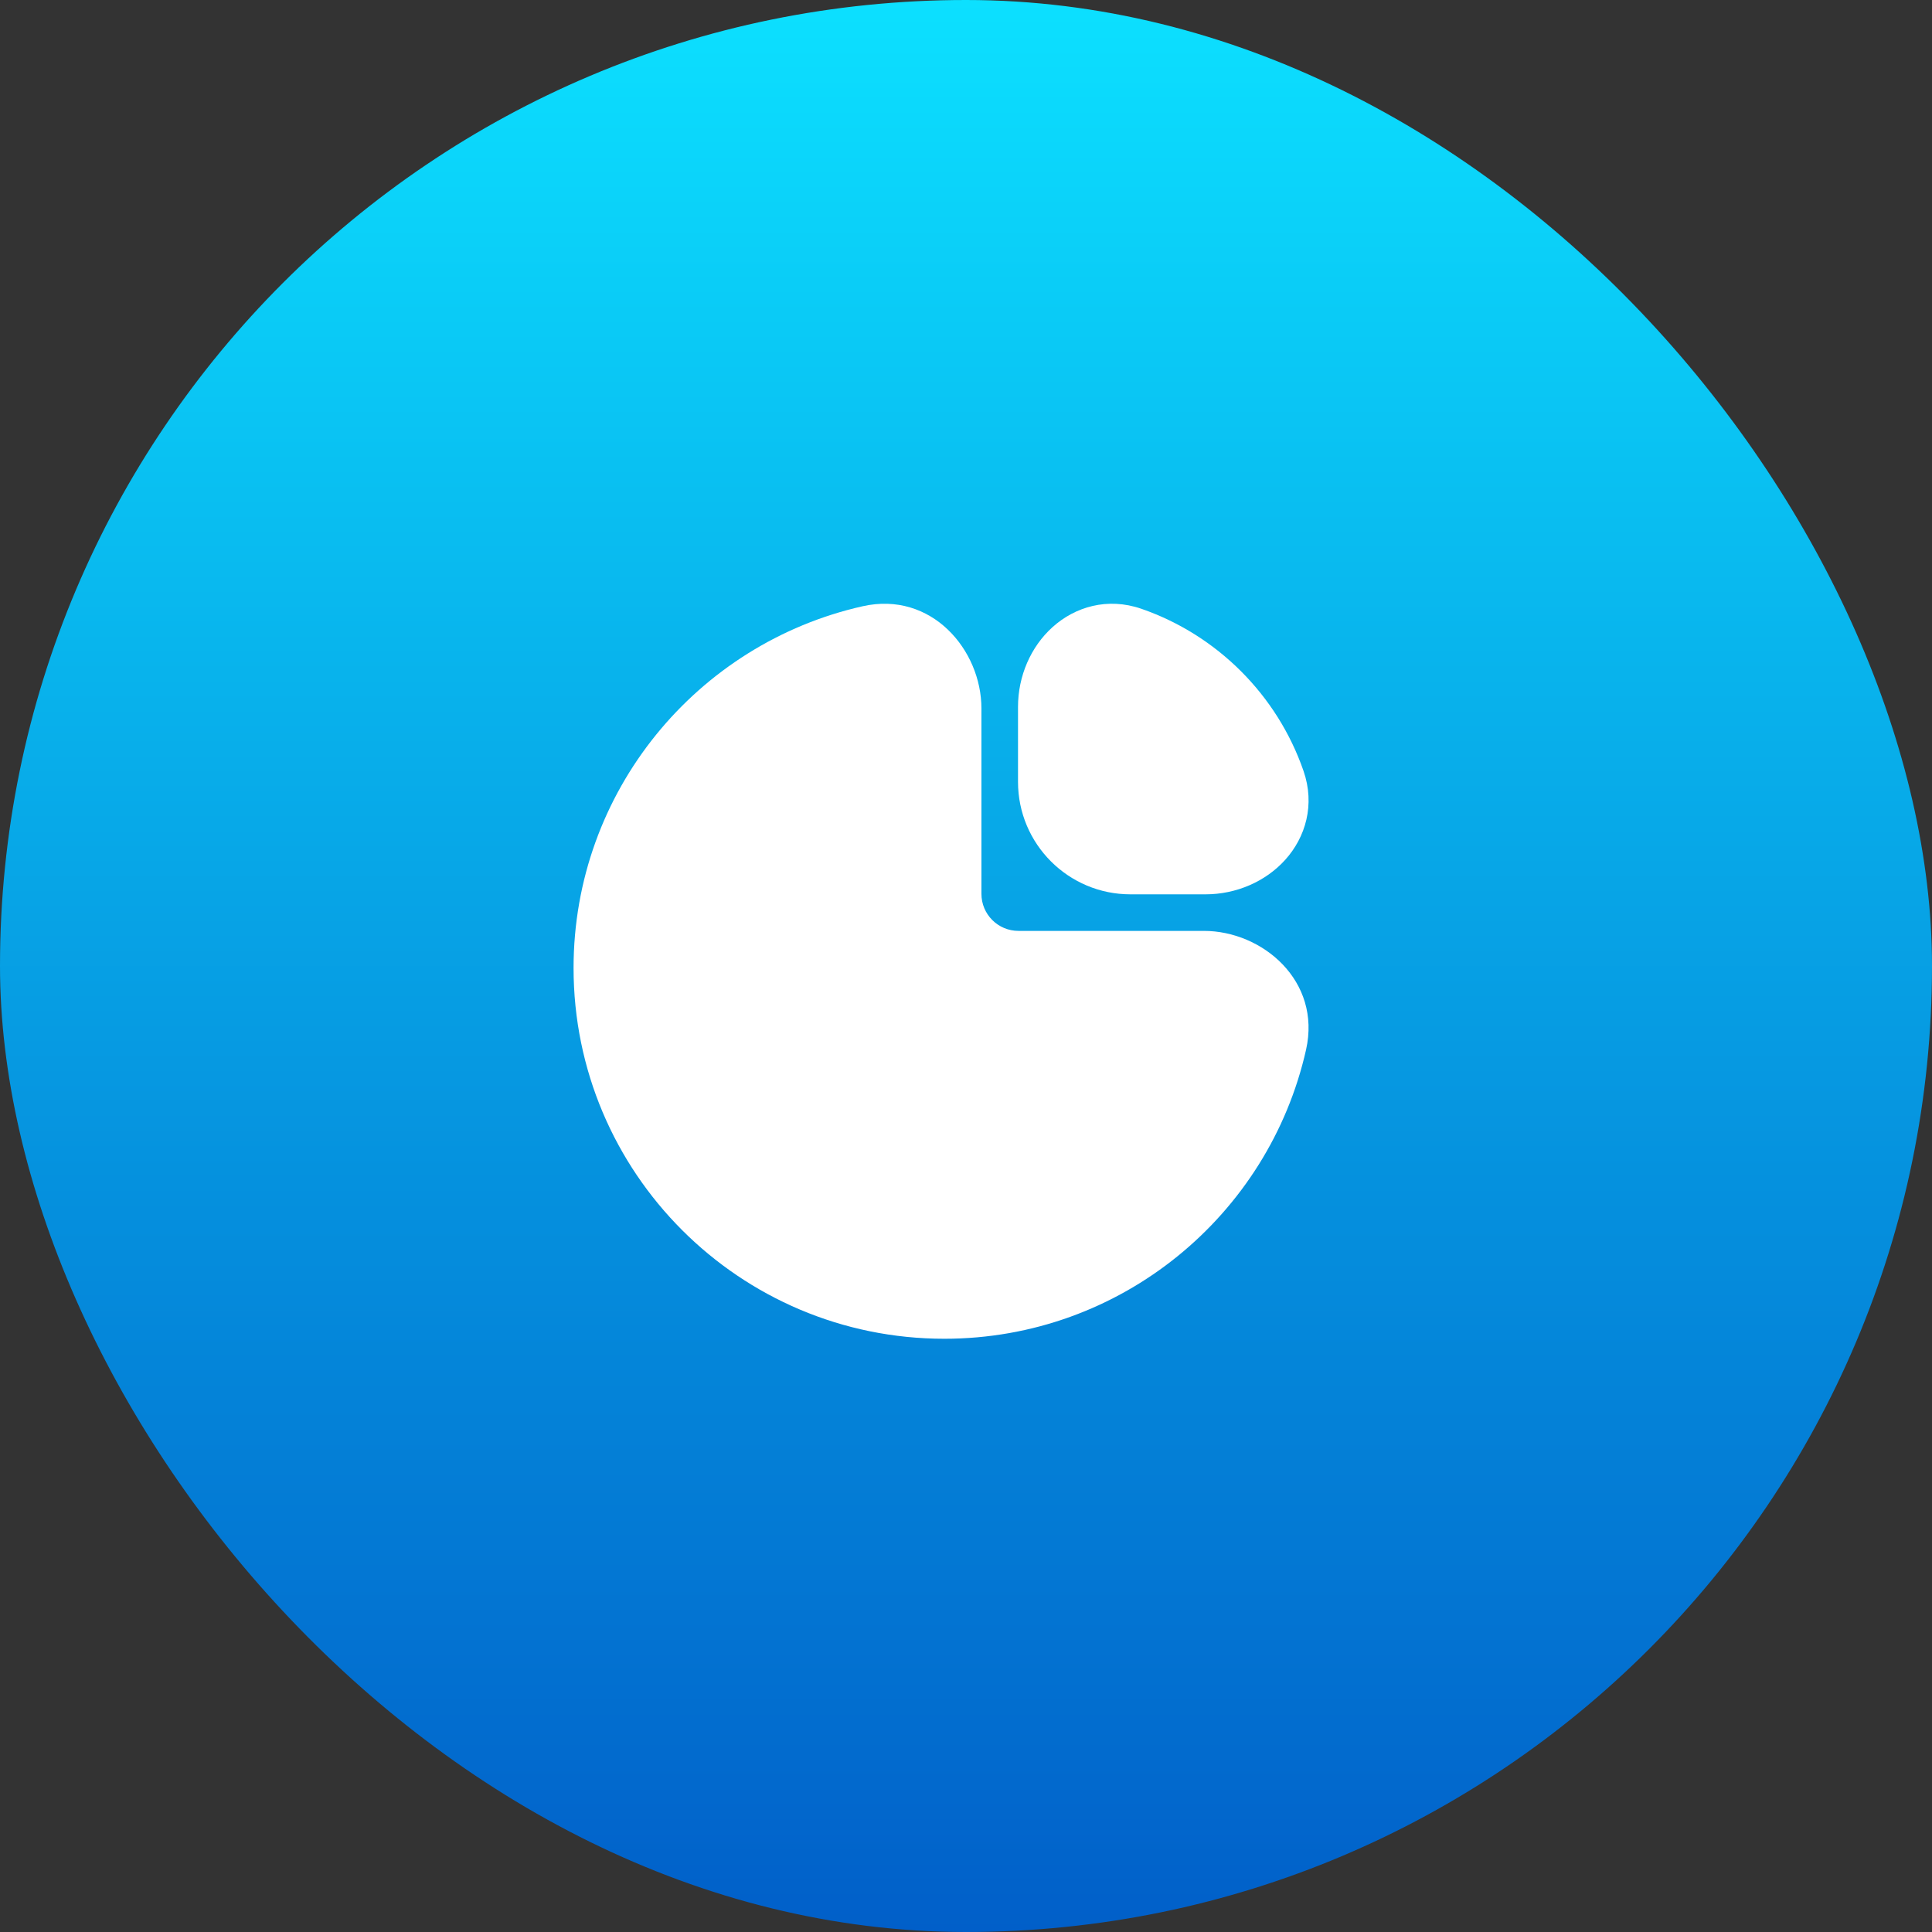<svg width="64" height="64" viewBox="0 0 64 64" fill="none" xmlns="http://www.w3.org/2000/svg">
<rect x="0" y="0" width="64" height="64" fill="#333333" stroke="none"/>
<rect width="64" height="64" rx="32" fill="url(#paint0_linear_978_68)"/>
<g clip-path="url(#clip0_978_68)">
<path fill-rule="evenodd" clip-rule="evenodd" d="M28.575 20.083C30.856 19.57 32.511 21.53 32.511 23.468V29.609C32.511 30.288 33.06 30.837 33.739 30.837H39.88C41.818 30.837 43.778 32.492 43.265 34.773C42.032 40.253 37.137 44.348 31.282 44.348C24.499 44.348 19 38.849 19 32.066C19 26.211 23.095 21.316 28.575 20.083Z" fill="white"/>
<path fill-rule="evenodd" clip-rule="evenodd" d="M42.575 28.482C41.924 29.204 40.952 29.626 39.932 29.626H37.448C35.391 29.626 33.723 27.958 33.723 25.9V23.416C33.723 22.397 34.145 21.424 34.867 20.774C35.613 20.101 36.689 19.779 37.81 20.167C40.323 21.038 42.311 23.026 43.181 25.539C43.569 26.66 43.248 27.735 42.575 28.482Z" fill="white"/>
</g>
<defs>
<linearGradient id="paint0_linear_978_68" x1="32" y1="0" x2="32" y2="64" gradientUnits="userSpaceOnUse">
<stop stop-color="#0CE0FF"/>
<stop offset="1" stop-color="#015FC9"/>
</linearGradient>
<clipPath id="clip0_978_68">
<rect width="25" height="25" fill="white" transform="translate(19 20)"/>
</clipPath>
</defs>
</svg>
